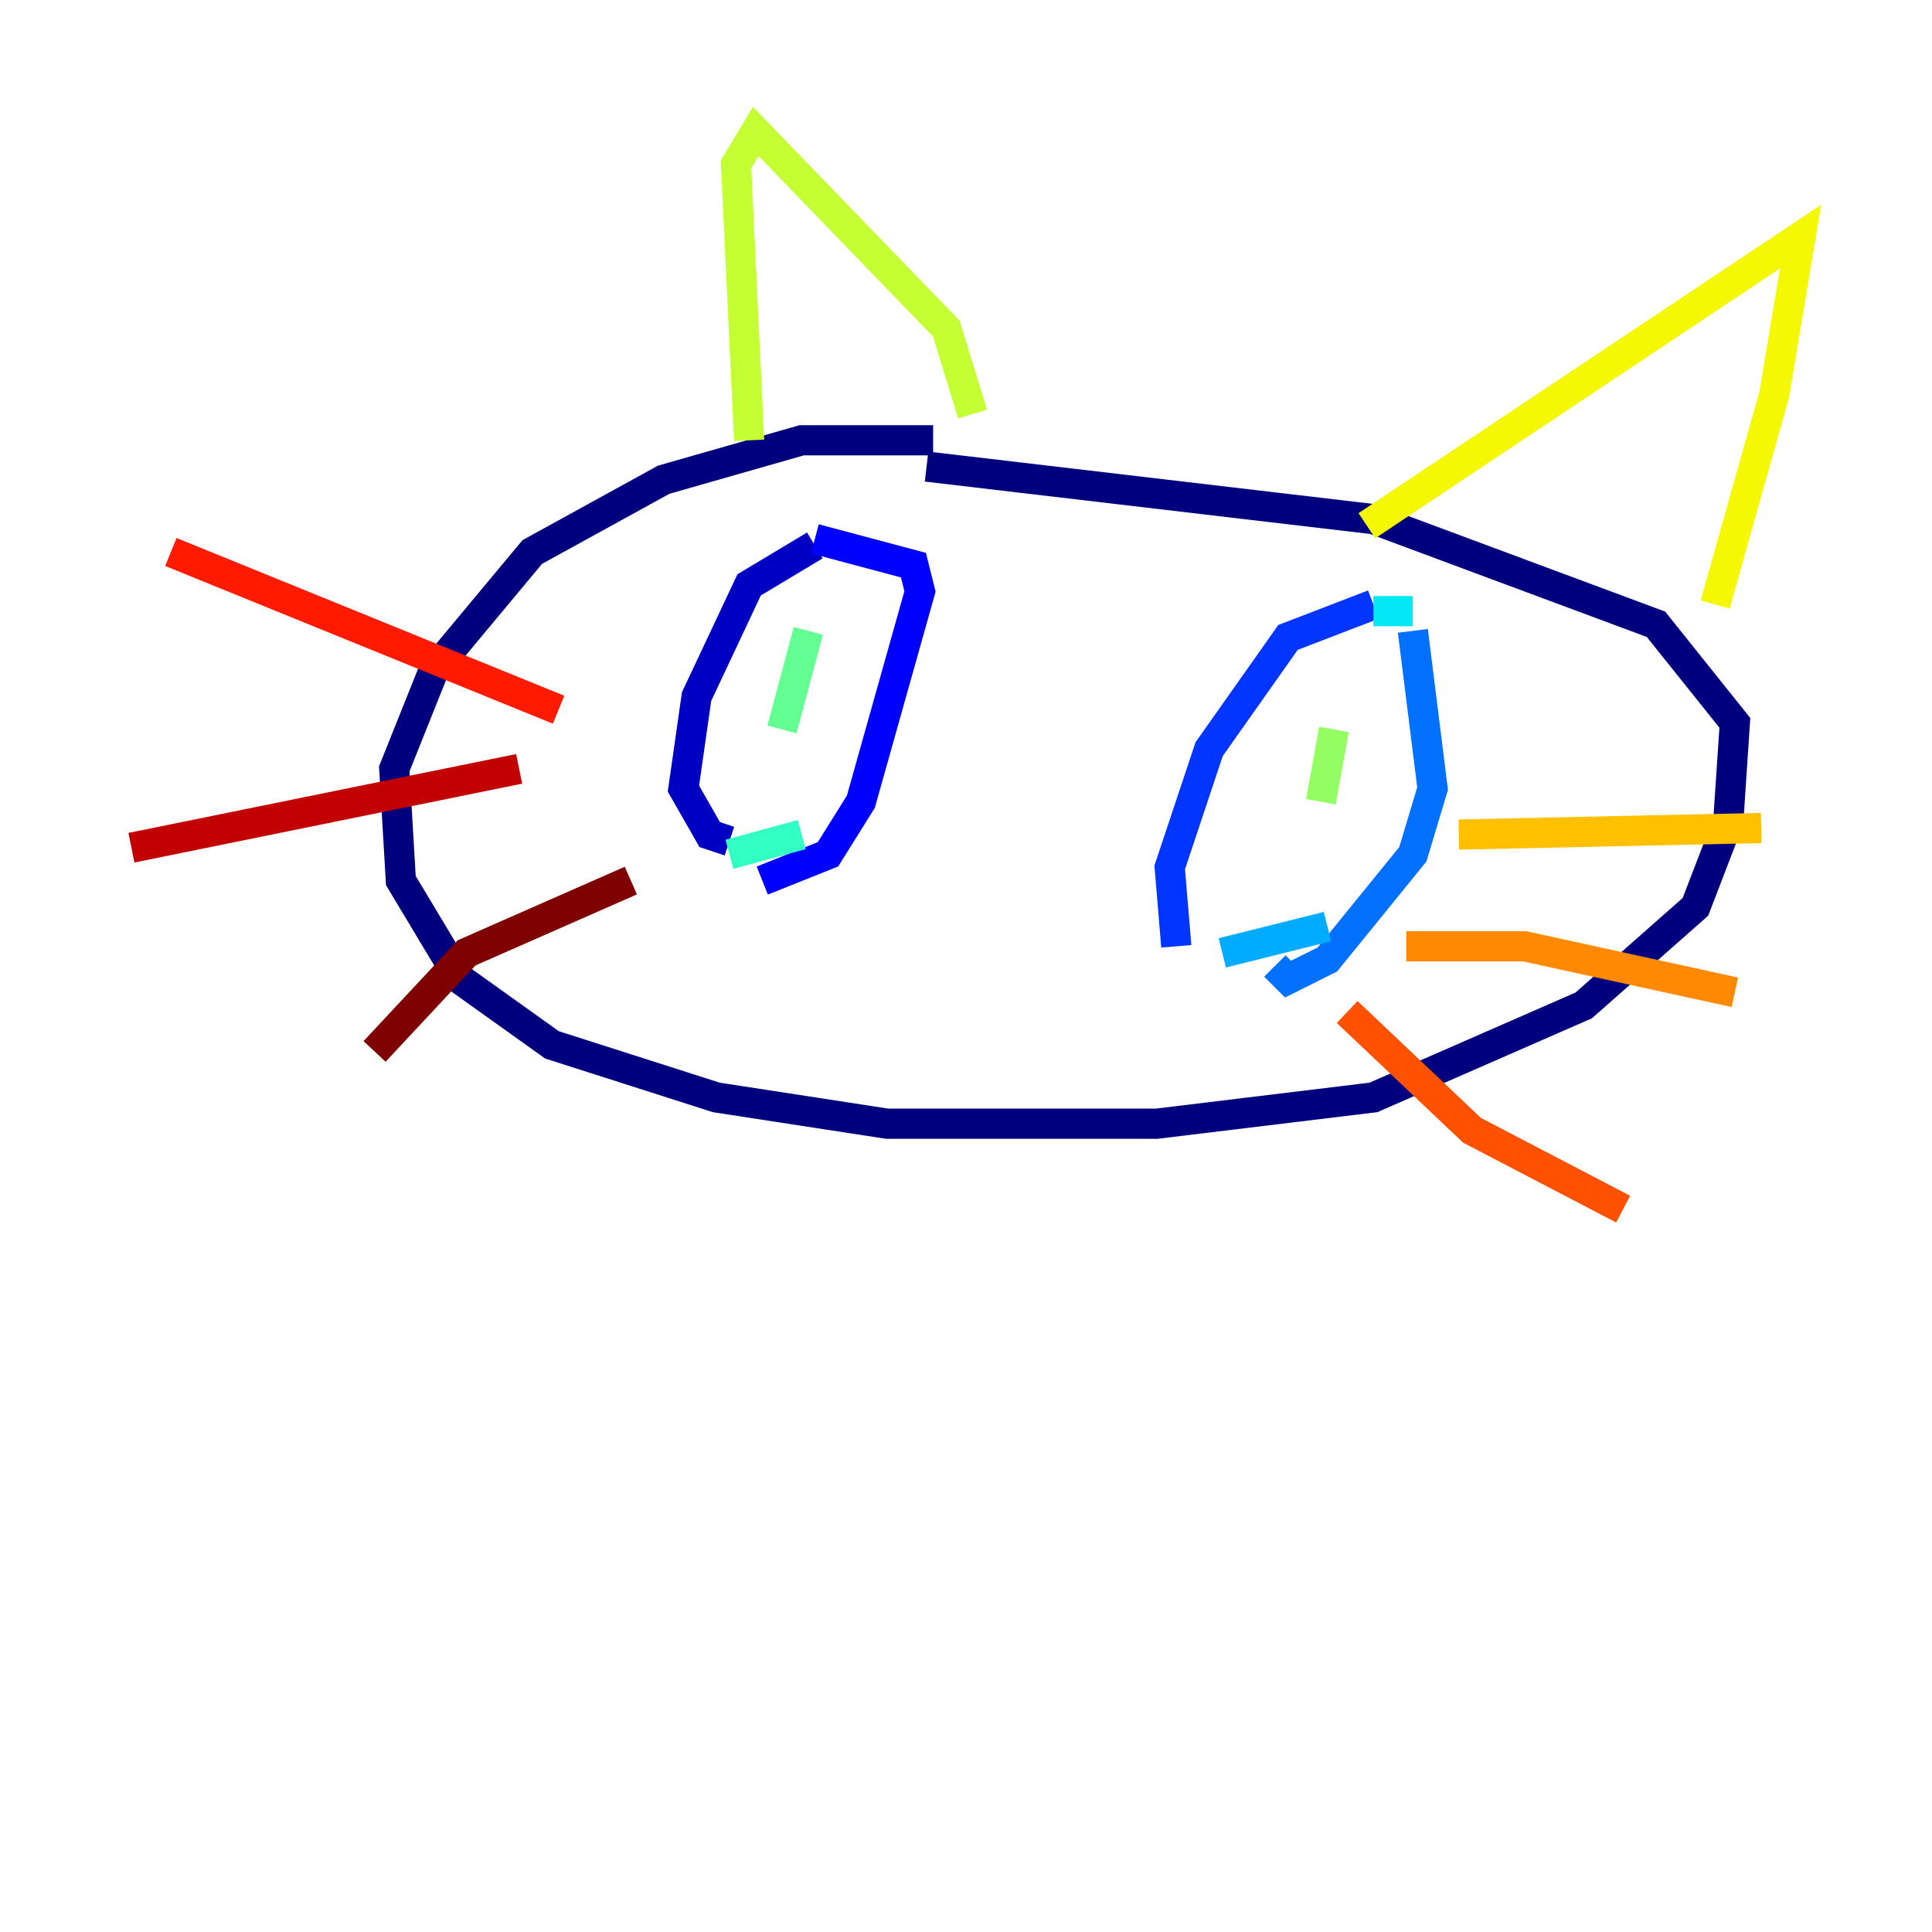 <?xml version="1.0" encoding="utf-8" ?>
<svg baseProfile="tiny" height="128" version="1.2" viewBox="0,0,128,128" width="128" xmlns="http://www.w3.org/2000/svg" xmlns:ev="http://www.w3.org/2001/xml-events" xmlns:xlink="http://www.w3.org/1999/xlink"><defs /><polyline fill="none" points="61.823,29.17 53.116,29.17 43.973,31.782 35.265,36.571 28.735,44.408 26.122,50.939 26.558,58.34 30.476,64.871 36.571,69.225 47.456,72.707 58.776,74.449 76.626,74.449 90.993,72.707 104.925,66.612 112.326,60.082 114.503,54.422 114.939,47.891 109.714,41.361 90.993,34.395 61.388,30.912" stroke="#00007f" stroke-width="2" /><polyline fill="none" points="53.986,36.136 49.633,38.748 46.15,46.15 45.279,52.245 47.02,55.292 48.327,55.728" stroke="#0000c3" stroke-width="2" /><polyline fill="none" points="53.986,35.701 60.517,37.442 60.952,39.184 57.034,53.116 54.857,56.599 50.503,58.34" stroke="#0000ff" stroke-width="2" /><polyline fill="none" points="90.993,40.054 85.333,42.231 80.109,49.633 77.497,57.469 77.932,62.694" stroke="#0034ff" stroke-width="2" /><polyline fill="none" points="93.605,41.796 94.912,52.245 93.605,56.599 87.946,63.565 85.333,64.871 84.463,64.0" stroke="#0070ff" stroke-width="2" /><polyline fill="none" points="80.98,63.129 87.946,61.388" stroke="#00acff" stroke-width="2" /><polyline fill="none" points="90.993,40.49 93.605,40.49" stroke="#02e8f4" stroke-width="2" /><polyline fill="none" points="48.327,56.599 53.116,55.292" stroke="#32ffc3" stroke-width="2" /><polyline fill="none" points="53.551,41.796 51.809,48.327" stroke="#63ff93" stroke-width="2" /><polyline fill="none" points="88.381,48.327 87.51,53.116" stroke="#93ff63" stroke-width="2" /><polyline fill="none" points="49.633,29.17 48.762,10.884 50.068,8.707 62.694,21.769 64.435,27.429" stroke="#c3ff32" stroke-width="2" /><polyline fill="none" points="90.558,34.83 119.293,15.674 117.551,26.122 113.633,40.054" stroke="#f4f802" stroke-width="2" /><polyline fill="none" points="96.653,55.292 116.68,54.857" stroke="#ffc000" stroke-width="2" /><polyline fill="none" points="93.17,62.694 101.007,62.694 114.939,65.742" stroke="#ff8900" stroke-width="2" /><polyline fill="none" points="89.252,67.048 97.524,74.884 107.537,80.109" stroke="#ff5100" stroke-width="2" /><polyline fill="none" points="37.007,47.02 11.32,36.571" stroke="#ff1a00" stroke-width="2" /><polyline fill="none" points="34.395,50.939 8.707,56.163" stroke="#c30000" stroke-width="2" /><polyline fill="none" points="41.796,58.34 30.912,63.129 24.816,69.66" stroke="#7f0000" stroke-width="2" /></svg>